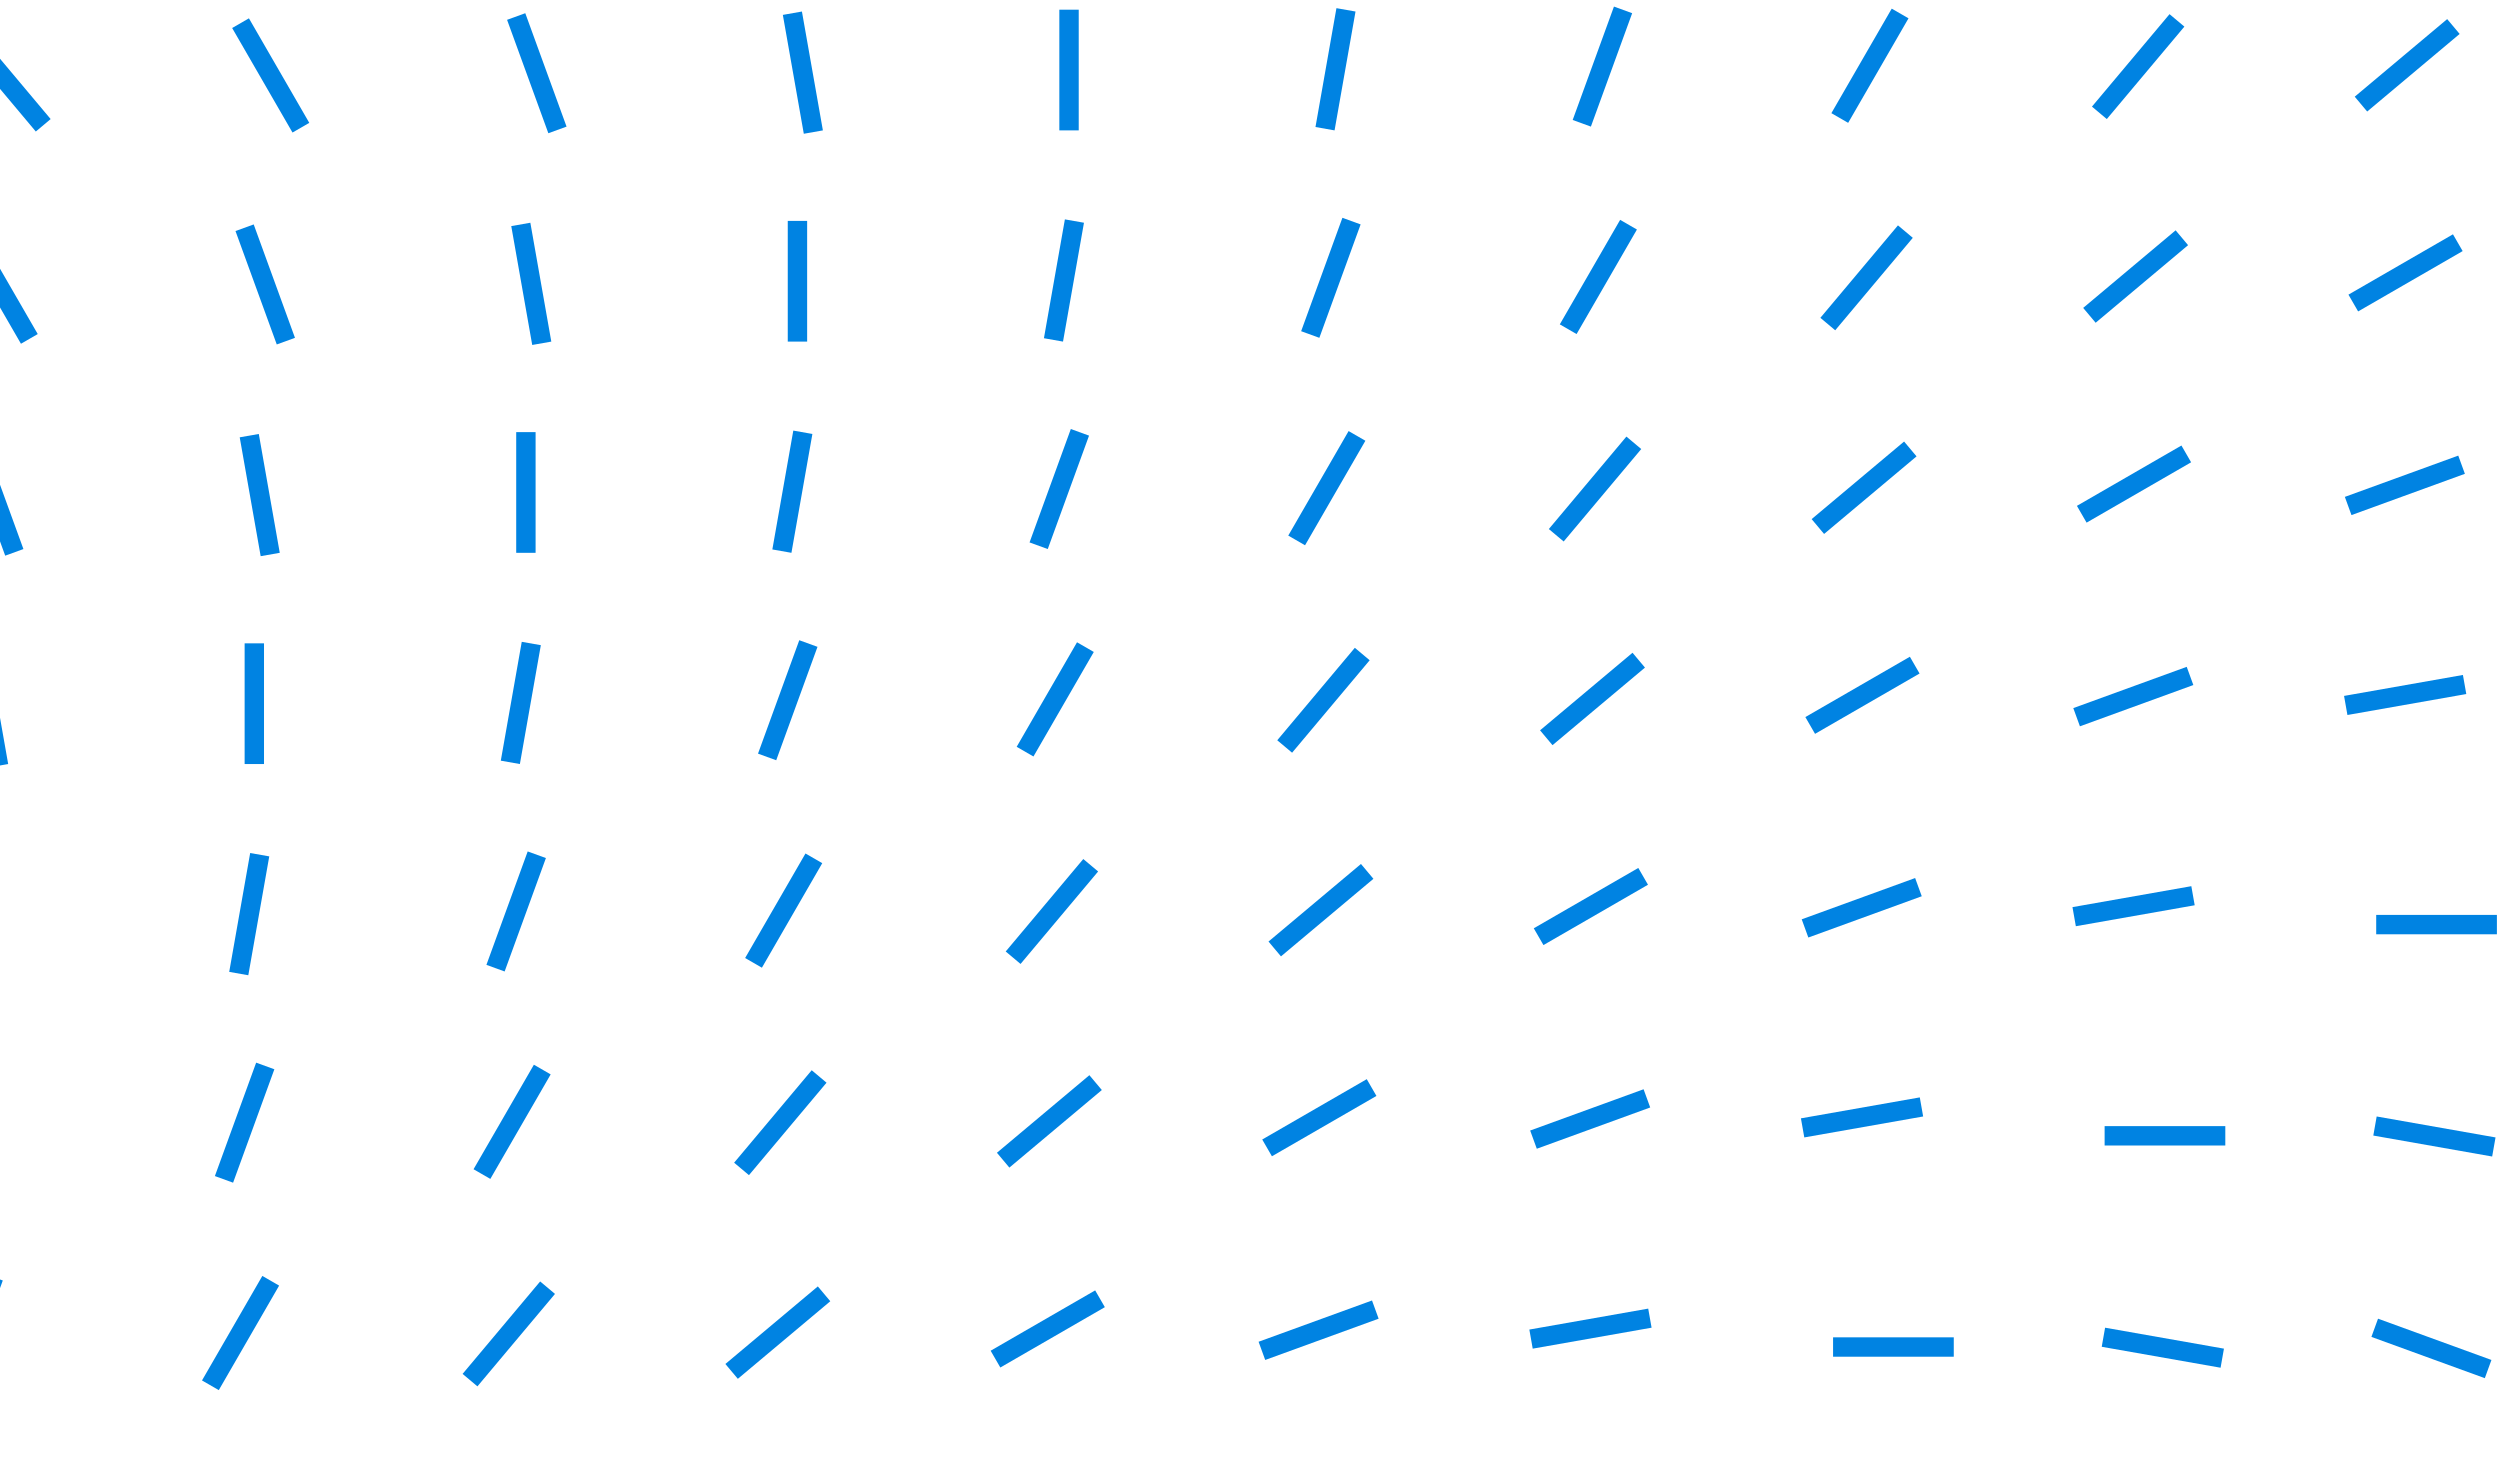 <svg width="258" height="152" viewBox="0 0 258 152" fill="none" xmlns="http://www.w3.org/2000/svg">
<line x1="163.24" y1="12.724" x2="167.5" y2="1.02" stroke="#0083E2" stroke-width="2"/>
<line x1="189.864" y1="12.178" x2="196.092" y2="1.391" stroke="#0083E2" stroke-width="2"/>
<line x1="216.656" y1="11.645" x2="224.662" y2="2.104" stroke="#0083E2" stroke-width="2"/>
<line x1="243.65" y1="10.744" x2="253.192" y2="2.737" stroke="#0083E2" stroke-width="2"/>
<line x1="4.461" y1="12.931" x2="-3.546" y2="3.389" stroke="#0083E2" stroke-width="2"/>
<line x1="31.052" y1="13.178" x2="24.824" y2="2.391" stroke="#0083E2" stroke-width="2"/>
<line x1="57.529" y1="13.408" x2="53.269" y2="1.704" stroke="#0083E2" stroke-width="2"/>
<line x1="83.937" y1="13.63" x2="81.774" y2="1.363" stroke="#0083E2" stroke-width="2"/>
<line x1="110.324" y1="13.456" x2="110.324" y2="1" stroke="#0083E2" stroke-width="2"/>
<line x1="136.742" y1="13.282" x2="138.905" y2="1.016" stroke="#0083E2" stroke-width="2"/>
<line x1="135.217" y1="34.522" x2="139.477" y2="22.818" stroke="#0083E2" stroke-width="2"/>
<line x1="161.837" y1="33.975" x2="168.065" y2="23.188" stroke="#0083E2" stroke-width="2"/>
<line x1="188.628" y1="33.443" x2="196.635" y2="23.901" stroke="#0083E2" stroke-width="2"/>
<line x1="215.627" y1="32.542" x2="225.168" y2="24.535" stroke="#0083E2" stroke-width="2"/>
<line x1="242.859" y1="31.274" x2="253.646" y2="25.046" stroke="#0083E2" stroke-width="2"/>
<line x1="3.029" y1="34.975" x2="-3.199" y2="24.188" stroke="#0083E2" stroke-width="2"/>
<line x1="29.502" y1="35.206" x2="25.242" y2="23.502" stroke="#0083E2" stroke-width="2"/>
<line x1="55.91" y1="35.427" x2="53.747" y2="23.16" stroke="#0083E2" stroke-width="2"/>
<line x1="82.297" y1="35.253" x2="82.297" y2="22.797" stroke="#0083E2" stroke-width="2"/>
<line x1="108.718" y1="35.079" x2="110.881" y2="22.813" stroke="#0083E2" stroke-width="2"/>
<line x1="107.189" y1="56.32" x2="111.449" y2="44.616" stroke="#0083E2" stroke-width="2"/>
<line x1="133.814" y1="55.773" x2="140.042" y2="44.986" stroke="#0083E2" stroke-width="2"/>
<line x1="160.605" y1="55.24" x2="168.611" y2="45.698" stroke="#0083E2" stroke-width="2"/>
<line x1="187.603" y1="54.338" x2="197.145" y2="46.332" stroke="#0083E2" stroke-width="2"/>
<line x1="214.836" y1="53.071" x2="225.623" y2="46.843" stroke="#0083E2" stroke-width="2"/>
<line x1="242.33" y1="52.218" x2="254.034" y2="47.958" stroke="#0083E2" stroke-width="2"/>
<line x1="1.478" y1="57.004" x2="-2.782" y2="45.3" stroke="#0083E2" stroke-width="2"/>
<line x1="27.886" y1="57.224" x2="25.723" y2="44.958" stroke="#0083E2" stroke-width="2"/>
<line x1="54.273" y1="57.051" x2="54.273" y2="44.595" stroke="#0083E2" stroke-width="2"/>
<line x1="80.691" y1="56.877" x2="82.854" y2="44.611" stroke="#0083E2" stroke-width="2"/>
<line x1="79.166" y1="78.117" x2="83.426" y2="66.412" stroke="#0083E2" stroke-width="2"/>
<line x1="105.786" y1="77.57" x2="112.014" y2="66.783" stroke="#0083E2" stroke-width="2"/>
<line x1="132.578" y1="77.038" x2="140.584" y2="67.496" stroke="#0083E2" stroke-width="2"/>
<line x1="159.576" y1="76.136" x2="169.118" y2="68.13" stroke="#0083E2" stroke-width="2"/>
<line x1="186.812" y1="74.868" x2="197.599" y2="68.641" stroke="#0083E2" stroke-width="2"/>
<line x1="214.306" y1="74.016" x2="226.011" y2="69.756" stroke="#0083E2" stroke-width="2"/>
<line x1="242.08" y1="72.803" x2="254.347" y2="70.64" stroke="#0083E2" stroke-width="2"/>
<line x1="-0.141" y1="79.022" x2="-2.304" y2="66.756" stroke="#0083E2" stroke-width="2"/>
<line x1="26.246" y1="78.849" x2="26.246" y2="66.393" stroke="#0083E2" stroke-width="2"/>
<line x1="52.667" y1="78.675" x2="54.83" y2="66.409" stroke="#0083E2" stroke-width="2"/>
<line x1="51.138" y1="99.915" x2="55.398" y2="88.21" stroke="#0083E2" stroke-width="2"/>
<line x1="77.763" y1="99.367" x2="83.991" y2="88.58" stroke="#0083E2" stroke-width="2"/>
<line x1="104.554" y1="98.836" x2="112.561" y2="89.294" stroke="#0083E2" stroke-width="2"/>
<line x1="131.553" y1="97.933" x2="141.094" y2="89.927" stroke="#0083E2" stroke-width="2"/>
<line x1="158.785" y1="96.666" x2="169.572" y2="90.438" stroke="#0083E2" stroke-width="2"/>
<line x1="186.279" y1="95.813" x2="197.984" y2="91.553" stroke="#0083E2" stroke-width="2"/>
<line x1="214.053" y1="94.601" x2="226.319" y2="92.438" stroke="#0083E2" stroke-width="2"/>
<line x1="24.64" y1="100.472" x2="26.803" y2="88.205" stroke="#0083E2" stroke-width="2"/>
<line x1="257.68" y1="95.418" x2="245.224" y2="95.418" stroke="#0083E2" stroke-width="2"/>
<line x1="23.115" y1="121.712" x2="27.375" y2="110.007" stroke="#0083E2" stroke-width="2"/>
<line x1="49.736" y1="121.165" x2="55.963" y2="110.378" stroke="#0083E2" stroke-width="2"/>
<line x1="76.527" y1="120.633" x2="84.533" y2="111.091" stroke="#0083E2" stroke-width="2"/>
<line x1="103.525" y1="119.731" x2="113.067" y2="111.725" stroke="#0083E2" stroke-width="2"/>
<line x1="130.762" y1="118.463" x2="141.549" y2="112.235" stroke="#0083E2" stroke-width="2"/>
<line x1="158.256" y1="117.611" x2="169.96" y2="113.351" stroke="#0083E2" stroke-width="2"/>
<line x1="186.029" y1="116.398" x2="198.296" y2="114.235" stroke="#0083E2" stroke-width="2"/>
<line x1="229.652" y1="117.216" x2="217.197" y2="117.216" stroke="#0083E2" stroke-width="2"/>
<line x1="257.365" y1="118.368" x2="245.099" y2="116.205" stroke="#0083E2" stroke-width="2"/>
<line x1="-4.912" y1="143.51" x2="-0.652" y2="131.805" stroke="#0083E2" stroke-width="2"/>
<line x1="21.712" y1="142.962" x2="27.94" y2="132.175" stroke="#0083E2" stroke-width="2"/>
<line x1="48.504" y1="142.43" x2="56.51" y2="132.889" stroke="#0083E2" stroke-width="2"/>
<line x1="75.502" y1="141.529" x2="85.043" y2="133.523" stroke="#0083E2" stroke-width="2"/>
<line x1="102.734" y1="140.261" x2="113.521" y2="134.033" stroke="#0083E2" stroke-width="2"/>
<line x1="130.228" y1="139.409" x2="141.933" y2="135.149" stroke="#0083E2" stroke-width="2"/>
<line x1="158.002" y1="138.196" x2="170.269" y2="136.033" stroke="#0083E2" stroke-width="2"/>
<line x1="201.629" y1="139.013" x2="189.173" y2="139.013" stroke="#0083E2" stroke-width="2"/>
<line x1="229.338" y1="140.165" x2="217.072" y2="138.003" stroke="#0083E2" stroke-width="2"/>
<line x1="256.775" y1="141.288" x2="245.071" y2="137.028" stroke="#0083E2" stroke-width="2"/>
</svg>

